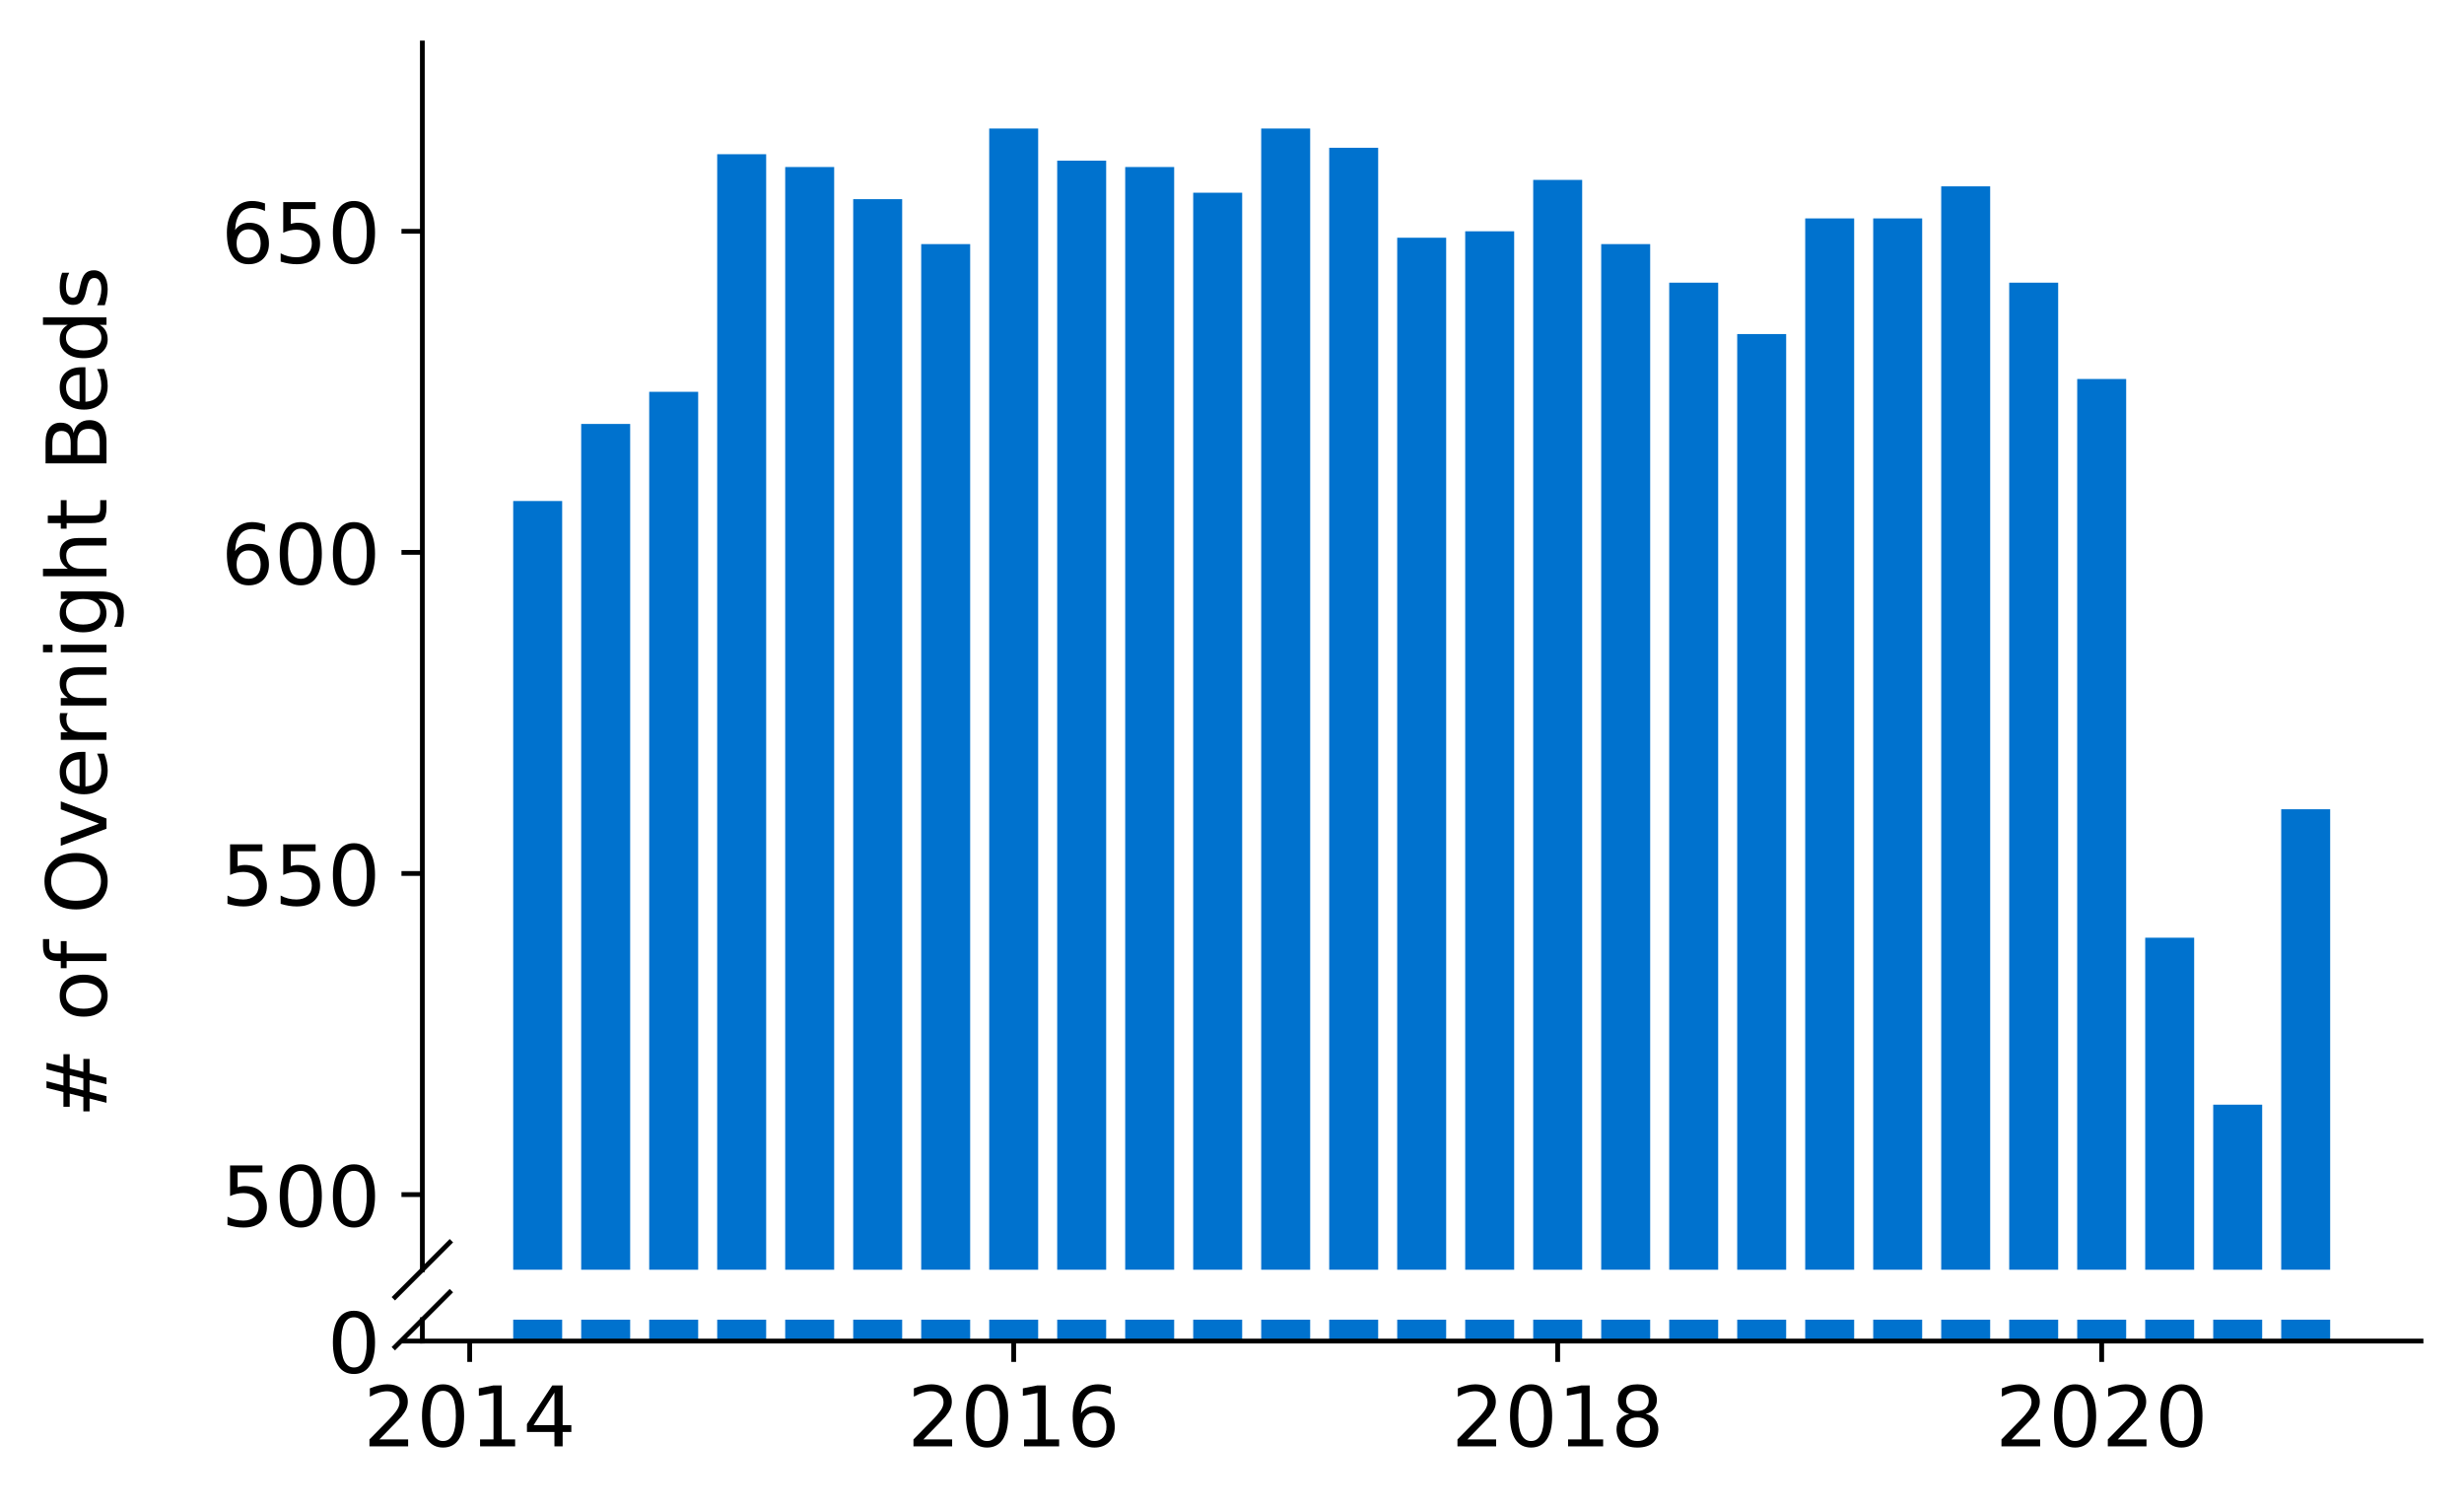 <?xml version="1.0" encoding="utf-8" standalone="no"?>
<!DOCTYPE svg PUBLIC "-//W3C//DTD SVG 1.1//EN"
  "http://www.w3.org/Graphics/SVG/1.1/DTD/svg11.dtd">
<!-- Created with matplotlib (https://matplotlib.org/) -->
<svg height="252.389pt" version="1.1" viewBox="0 0 412.749 252.389" width="412.749pt" xmlns="http://www.w3.org/2000/svg" xmlns:xlink="http://www.w3.org/1999/xlink">
 <defs>
  <style type="text/css">
*{stroke-linecap:butt;stroke-linejoin:round;}
  </style>
 </defs>
 <g id="figure_1">
  <g id="patch_1">
   <path d="M 0 252.389 
L 412.749 252.389 
L 412.749 0 
L 0 0 
z
" style="fill:#ffffff;"/>
  </g>
  <g id="axes_1">
   <g id="patch_2">
    <path d="M 70.749 212.695 
L 405.549 212.695 
L 405.549 7.2 
L 70.749 7.2 
z
" style="fill:#ffffff;"/>
   </g>
   <g id="patch_3">
    <path clip-path="url(#p12f0530ee1)" d="M 382.13 737.996 
L 390.331 737.996 
L 390.331 135.562 
L 382.13 135.562 
z
" style="fill:#0072ce;"/>
   </g>
   <g id="patch_4">
    <path clip-path="url(#p12f0530ee1)" d="M 370.739 737.996 
L 378.94 737.996 
L 378.94 185.047 
L 370.739 185.047 
z
" style="fill:#0072ce;"/>
   </g>
   <g id="patch_5">
    <path clip-path="url(#p12f0530ee1)" d="M 359.348 737.996 
L 367.549 737.996 
L 367.549 157.077 
L 359.348 157.077 
z
" style="fill:#0072ce;"/>
   </g>
   <g id="patch_6">
    <path clip-path="url(#p12f0530ee1)" d="M 347.957 737.996 
L 356.159 737.996 
L 356.159 63.485 
L 347.957 63.485 
z
" style="fill:#0072ce;"/>
   </g>
   <g id="patch_7">
    <path clip-path="url(#p12f0530ee1)" d="M 336.566 737.996 
L 344.768 737.996 
L 344.768 47.348 
L 336.566 47.348 
z
" style="fill:#0072ce;"/>
   </g>
   <g id="patch_8">
    <path clip-path="url(#p12f0530ee1)" d="M 325.176 737.996 
L 333.377 737.996 
L 333.377 31.211 
L 325.176 31.211 
z
" style="fill:#0072ce;"/>
   </g>
   <g id="patch_9">
    <path clip-path="url(#p12f0530ee1)" d="M 313.785 737.996 
L 321.986 737.996 
L 321.986 36.59 
L 313.785 36.59 
z
" style="fill:#0072ce;"/>
   </g>
   <g id="patch_10">
    <path clip-path="url(#p12f0530ee1)" d="M 302.394 737.996 
L 310.595 737.996 
L 310.595 36.59 
L 302.394 36.59 
z
" style="fill:#0072ce;"/>
   </g>
   <g id="patch_11">
    <path clip-path="url(#p12f0530ee1)" d="M 291.003 737.996 
L 299.204 737.996 
L 299.204 55.954 
L 291.003 55.954 
z
" style="fill:#0072ce;"/>
   </g>
   <g id="patch_12">
    <path clip-path="url(#p12f0530ee1)" d="M 279.612 737.996 
L 287.814 737.996 
L 287.814 47.348 
L 279.612 47.348 
z
" style="fill:#0072ce;"/>
   </g>
   <g id="patch_13">
    <path clip-path="url(#p12f0530ee1)" d="M 268.221 737.996 
L 276.423 737.996 
L 276.423 40.893 
L 268.221 40.893 
z
" style="fill:#0072ce;"/>
   </g>
   <g id="patch_14">
    <path clip-path="url(#p12f0530ee1)" d="M 256.83 737.996 
L 265.032 737.996 
L 265.032 30.136 
L 256.83 30.136 
z
" style="fill:#0072ce;"/>
   </g>
   <g id="patch_15">
    <path clip-path="url(#p12f0530ee1)" d="M 245.44 737.996 
L 253.641 737.996 
L 253.641 38.742 
L 245.44 38.742 
z
" style="fill:#0072ce;"/>
   </g>
   <g id="patch_16">
    <path clip-path="url(#p12f0530ee1)" d="M 234.049 737.996 
L 242.25 737.996 
L 242.25 39.818 
L 234.049 39.818 
z
" style="fill:#0072ce;"/>
   </g>
   <g id="patch_17">
    <path clip-path="url(#p12f0530ee1)" d="M 222.658 737.996 
L 230.859 737.996 
L 230.859 24.757 
L 222.658 24.757 
z
" style="fill:#0072ce;"/>
   </g>
   <g id="patch_18">
    <path clip-path="url(#p12f0530ee1)" d="M 211.267 737.996 
L 219.468 737.996 
L 219.468 21.529 
L 211.267 21.529 
z
" style="fill:#0072ce;"/>
   </g>
   <g id="patch_19">
    <path clip-path="url(#p12f0530ee1)" d="M 199.876 737.996 
L 208.078 737.996 
L 208.078 32.287 
L 199.876 32.287 
z
" style="fill:#0072ce;"/>
   </g>
   <g id="patch_20">
    <path clip-path="url(#p12f0530ee1)" d="M 188.485 737.996 
L 196.687 737.996 
L 196.687 27.984 
L 188.485 27.984 
z
" style="fill:#0072ce;"/>
   </g>
   <g id="patch_21">
    <path clip-path="url(#p12f0530ee1)" d="M 177.094 737.996 
L 185.296 737.996 
L 185.296 26.908 
L 177.094 26.908 
z
" style="fill:#0072ce;"/>
   </g>
   <g id="patch_22">
    <path clip-path="url(#p12f0530ee1)" d="M 165.704 737.996 
L 173.905 737.996 
L 173.905 21.529 
L 165.704 21.529 
z
" style="fill:#0072ce;"/>
   </g>
   <g id="patch_23">
    <path clip-path="url(#p12f0530ee1)" d="M 154.313 737.996 
L 162.514 737.996 
L 162.514 40.893 
L 154.313 40.893 
z
" style="fill:#0072ce;"/>
   </g>
   <g id="patch_24">
    <path clip-path="url(#p12f0530ee1)" d="M 142.922 737.996 
L 151.123 737.996 
L 151.123 33.363 
L 142.922 33.363 
z
" style="fill:#0072ce;"/>
   </g>
   <g id="patch_25">
    <path clip-path="url(#p12f0530ee1)" d="M 131.531 737.996 
L 139.732 737.996 
L 139.732 27.984 
L 131.531 27.984 
z
" style="fill:#0072ce;"/>
   </g>
   <g id="patch_26">
    <path clip-path="url(#p12f0530ee1)" d="M 120.14 737.996 
L 128.342 737.996 
L 128.342 25.832 
L 120.14 25.832 
z
" style="fill:#0072ce;"/>
   </g>
   <g id="patch_27">
    <path clip-path="url(#p12f0530ee1)" d="M 108.749 737.996 
L 116.951 737.996 
L 116.951 65.636 
L 108.749 65.636 
z
" style="fill:#0072ce;"/>
   </g>
   <g id="patch_28">
    <path clip-path="url(#p12f0530ee1)" d="M 97.358 737.996 
L 105.56 737.996 
L 105.56 71.015 
L 97.358 71.015 
z
" style="fill:#0072ce;"/>
   </g>
   <g id="patch_29">
    <path clip-path="url(#p12f0530ee1)" d="M 85.968 737.996 
L 94.169 737.996 
L 94.169 83.924 
L 85.968 83.924 
z
" style="fill:#0072ce;"/>
   </g>
   <g id="matplotlib.axis_1">
    <g id="xtick_1"/>
    <g id="xtick_2"/>
    <g id="xtick_3"/>
    <g id="xtick_4"/>
   </g>
   <g id="matplotlib.axis_2">
    <g id="ytick_1">
     <g id="line2d_1">
      <defs>
       <path d="M 0 0 
L -3.5 0 
" id="m1e6e0f81e4" style="stroke:#000000;stroke-width:0.8;"/>
      </defs>
      <g>
       <use style="stroke:#000000;stroke-width:0.8;" x="70.749" xlink:href="#m1e6e0f81e4" y="200.108"/>
      </g>
     </g>
     <g id="text_1">
      <!-- 500 -->
      <defs>
       <path d="M 10.797 72.906 
L 49.516 72.906 
L 49.516 64.594 
L 19.828 64.594 
L 19.828 46.734 
Q 21.969 47.469 24.109 47.828 
Q 26.266 48.188 28.422 48.188 
Q 40.625 48.188 47.75 41.5 
Q 54.891 34.812 54.891 23.391 
Q 54.891 11.625 47.562 5.094 
Q 40.234 -1.422 26.906 -1.422 
Q 22.312 -1.422 17.547 -0.641 
Q 12.797 0.141 7.719 1.703 
L 7.719 11.625 
Q 12.109 9.234 16.797 8.062 
Q 21.484 6.891 26.703 6.891 
Q 35.156 6.891 40.078 11.328 
Q 45.016 15.766 45.016 23.391 
Q 45.016 31 40.078 35.438 
Q 35.156 39.891 26.703 39.891 
Q 22.75 39.891 18.812 39.016 
Q 14.891 38.141 10.797 36.281 
z
" id="DejaVuSans-53"/>
       <path d="M 31.781 66.406 
Q 24.172 66.406 20.328 58.906 
Q 16.5 51.422 16.5 36.375 
Q 16.5 21.391 20.328 13.891 
Q 24.172 6.391 31.781 6.391 
Q 39.453 6.391 43.281 13.891 
Q 47.125 21.391 47.125 36.375 
Q 47.125 51.422 43.281 58.906 
Q 39.453 66.406 31.781 66.406 
z
M 31.781 74.219 
Q 44.047 74.219 50.516 64.516 
Q 56.984 54.828 56.984 36.375 
Q 56.984 17.969 50.516 8.266 
Q 44.047 -1.422 31.781 -1.422 
Q 19.531 -1.422 13.062 8.266 
Q 6.594 17.969 6.594 36.375 
Q 6.594 54.828 13.062 64.516 
Q 19.531 74.219 31.781 74.219 
z
" id="DejaVuSans-48"/>
      </defs>
      <g transform="translate(37.027 205.427)scale(0.14 -0.14)">
       <use xlink:href="#DejaVuSans-53"/>
       <use x="63.623" xlink:href="#DejaVuSans-48"/>
       <use x="127.246" xlink:href="#DejaVuSans-48"/>
      </g>
     </g>
    </g>
    <g id="ytick_2">
     <g id="line2d_2">
      <g>
       <use style="stroke:#000000;stroke-width:0.8;" x="70.749" xlink:href="#m1e6e0f81e4" y="146.319"/>
      </g>
     </g>
     <g id="text_2">
      <!-- 550 -->
      <g transform="translate(37.027 151.638)scale(0.14 -0.14)">
       <use xlink:href="#DejaVuSans-53"/>
       <use x="63.623" xlink:href="#DejaVuSans-53"/>
       <use x="127.246" xlink:href="#DejaVuSans-48"/>
      </g>
     </g>
    </g>
    <g id="ytick_3">
     <g id="line2d_3">
      <g>
       <use style="stroke:#000000;stroke-width:0.8;" x="70.749" xlink:href="#m1e6e0f81e4" y="92.53"/>
      </g>
     </g>
     <g id="text_3">
      <!-- 600 -->
      <defs>
       <path d="M 33.016 40.375 
Q 26.375 40.375 22.484 35.828 
Q 18.609 31.297 18.609 23.391 
Q 18.609 15.531 22.484 10.953 
Q 26.375 6.391 33.016 6.391 
Q 39.656 6.391 43.531 10.953 
Q 47.406 15.531 47.406 23.391 
Q 47.406 31.297 43.531 35.828 
Q 39.656 40.375 33.016 40.375 
z
M 52.594 71.297 
L 52.594 62.312 
Q 48.875 64.062 45.094 64.984 
Q 41.312 65.922 37.594 65.922 
Q 27.828 65.922 22.672 59.328 
Q 17.531 52.734 16.797 39.406 
Q 19.672 43.656 24.016 45.922 
Q 28.375 48.188 33.594 48.188 
Q 44.578 48.188 50.953 41.516 
Q 57.328 34.859 57.328 23.391 
Q 57.328 12.156 50.688 5.359 
Q 44.047 -1.422 33.016 -1.422 
Q 20.359 -1.422 13.672 8.266 
Q 6.984 17.969 6.984 36.375 
Q 6.984 53.656 15.188 63.938 
Q 23.391 74.219 37.203 74.219 
Q 40.922 74.219 44.703 73.484 
Q 48.484 72.75 52.594 71.297 
z
" id="DejaVuSans-54"/>
      </defs>
      <g transform="translate(37.027 97.849)scale(0.14 -0.14)">
       <use xlink:href="#DejaVuSans-54"/>
       <use x="63.623" xlink:href="#DejaVuSans-48"/>
       <use x="127.246" xlink:href="#DejaVuSans-48"/>
      </g>
     </g>
    </g>
    <g id="ytick_4">
     <g id="line2d_4">
      <g>
       <use style="stroke:#000000;stroke-width:0.8;" x="70.749" xlink:href="#m1e6e0f81e4" y="38.742"/>
      </g>
     </g>
     <g id="text_4">
      <!-- 650 -->
      <g transform="translate(37.027 44.061)scale(0.14 -0.14)">
       <use xlink:href="#DejaVuSans-54"/>
       <use x="63.623" xlink:href="#DejaVuSans-53"/>
       <use x="127.246" xlink:href="#DejaVuSans-48"/>
      </g>
     </g>
    </g>
   </g>
   <g id="line2d_5">
    <path d="M 66.167 217.277 
L 75.331 208.113 
" style="fill:none;stroke:#000000;stroke-linecap:square;stroke-width:0.8;"/>
   </g>
   <g id="patch_30">
    <path d="M 70.749 212.695 
L 70.749 7.2 
" style="fill:none;stroke:#000000;stroke-linecap:square;stroke-linejoin:miter;stroke-width:0.8;"/>
   </g>
  </g>
  <g id="axes_2">
   <g id="patch_31">
    <path d="M 70.749 224.64 
L 405.549 224.64 
L 405.549 221.058 
L 70.749 221.058 
z
" style="fill:#ffffff;"/>
   </g>
   <g id="patch_32">
    <path clip-path="url(#pfb642a7bfc)" d="M 382.13 224.64 
L 390.331 224.64 
L 390.331 -377.794 
L 382.13 -377.794 
z
" style="fill:#0072ce;"/>
   </g>
   <g id="patch_33">
    <path clip-path="url(#pfb642a7bfc)" d="M 370.739 224.64 
L 378.94 224.64 
L 378.94 -328.308 
L 370.739 -328.308 
z
" style="fill:#0072ce;"/>
   </g>
   <g id="patch_34">
    <path clip-path="url(#pfb642a7bfc)" d="M 359.348 224.64 
L 367.549 224.64 
L 367.549 -356.279 
L 359.348 -356.279 
z
" style="fill:#0072ce;"/>
   </g>
   <g id="patch_35">
    <path clip-path="url(#pfb642a7bfc)" d="M 347.957 224.64 
L 356.159 224.64 
L 356.159 -449.871 
L 347.957 -449.871 
z
" style="fill:#0072ce;"/>
   </g>
   <g id="patch_36">
    <path clip-path="url(#pfb642a7bfc)" d="M 336.566 224.64 
L 344.768 224.64 
L 344.768 -466.008 
L 336.566 -466.008 
z
" style="fill:#0072ce;"/>
   </g>
   <g id="patch_37">
    <path clip-path="url(#pfb642a7bfc)" d="M 325.176 224.64 
L 333.377 224.64 
L 333.377 -482.144 
L 325.176 -482.144 
z
" style="fill:#0072ce;"/>
   </g>
   <g id="patch_38">
    <path clip-path="url(#pfb642a7bfc)" d="M 313.785 224.64 
L 321.986 224.64 
L 321.986 -476.765 
L 313.785 -476.765 
z
" style="fill:#0072ce;"/>
   </g>
   <g id="patch_39">
    <path clip-path="url(#pfb642a7bfc)" d="M 302.394 224.64 
L 310.595 224.64 
L 310.595 -476.765 
L 302.394 -476.765 
z
" style="fill:#0072ce;"/>
   </g>
   <g id="patch_40">
    <path clip-path="url(#pfb642a7bfc)" d="M 291.003 224.64 
L 299.204 224.64 
L 299.204 -457.402 
L 291.003 -457.402 
z
" style="fill:#0072ce;"/>
   </g>
   <g id="patch_41">
    <path clip-path="url(#pfb642a7bfc)" d="M 279.612 224.64 
L 287.814 224.64 
L 287.814 -466.008 
L 279.612 -466.008 
z
" style="fill:#0072ce;"/>
   </g>
   <g id="patch_42">
    <path clip-path="url(#pfb642a7bfc)" d="M 268.221 224.64 
L 276.423 224.64 
L 276.423 -472.462 
L 268.221 -472.462 
z
" style="fill:#0072ce;"/>
   </g>
   <g id="patch_43">
    <path clip-path="url(#pfb642a7bfc)" d="M 256.83 224.64 
L 265.032 224.64 
L 265.032 -483.22 
L 256.83 -483.22 
z
" style="fill:#0072ce;"/>
   </g>
   <g id="patch_44">
    <path clip-path="url(#pfb642a7bfc)" d="M 245.44 224.64 
L 253.641 224.64 
L 253.641 -474.614 
L 245.44 -474.614 
z
" style="fill:#0072ce;"/>
   </g>
   <g id="patch_45">
    <path clip-path="url(#pfb642a7bfc)" d="M 234.049 224.64 
L 242.25 224.64 
L 242.25 -473.538 
L 234.049 -473.538 
z
" style="fill:#0072ce;"/>
   </g>
   <g id="patch_46">
    <path clip-path="url(#pfb642a7bfc)" d="M 222.658 224.64 
L 230.859 224.64 
L 230.859 -488.599 
L 222.658 -488.599 
z
" style="fill:#0072ce;"/>
   </g>
   <g id="patch_47">
    <path clip-path="url(#pfb642a7bfc)" d="M 211.267 224.64 
L 219.468 224.64 
L 219.468 -491.826 
L 211.267 -491.826 
z
" style="fill:#0072ce;"/>
   </g>
   <g id="patch_48">
    <path clip-path="url(#pfb642a7bfc)" d="M 199.876 224.64 
L 208.078 224.64 
L 208.078 -481.069 
L 199.876 -481.069 
z
" style="fill:#0072ce;"/>
   </g>
   <g id="patch_49">
    <path clip-path="url(#pfb642a7bfc)" d="M 188.485 224.64 
L 196.687 224.64 
L 196.687 -485.372 
L 188.485 -485.372 
z
" style="fill:#0072ce;"/>
   </g>
   <g id="patch_50">
    <path clip-path="url(#pfb642a7bfc)" d="M 177.094 224.64 
L 185.296 224.64 
L 185.296 -486.447 
L 177.094 -486.447 
z
" style="fill:#0072ce;"/>
   </g>
   <g id="patch_51">
    <path clip-path="url(#pfb642a7bfc)" d="M 165.704 224.64 
L 173.905 224.64 
L 173.905 -491.826 
L 165.704 -491.826 
z
" style="fill:#0072ce;"/>
   </g>
   <g id="patch_52">
    <path clip-path="url(#pfb642a7bfc)" d="M 154.313 224.64 
L 162.514 224.64 
L 162.514 -472.462 
L 154.313 -472.462 
z
" style="fill:#0072ce;"/>
   </g>
   <g id="patch_53">
    <path clip-path="url(#pfb642a7bfc)" d="M 142.922 224.64 
L 151.123 224.64 
L 151.123 -479.993 
L 142.922 -479.993 
z
" style="fill:#0072ce;"/>
   </g>
   <g id="patch_54">
    <path clip-path="url(#pfb642a7bfc)" d="M 131.531 224.64 
L 139.732 224.64 
L 139.732 -485.372 
L 131.531 -485.372 
z
" style="fill:#0072ce;"/>
   </g>
   <g id="patch_55">
    <path clip-path="url(#pfb642a7bfc)" d="M 120.14 224.64 
L 128.342 224.64 
L 128.342 -487.523 
L 120.14 -487.523 
z
" style="fill:#0072ce;"/>
   </g>
   <g id="patch_56">
    <path clip-path="url(#pfb642a7bfc)" d="M 108.749 224.64 
L 116.951 224.64 
L 116.951 -447.72 
L 108.749 -447.72 
z
" style="fill:#0072ce;"/>
   </g>
   <g id="patch_57">
    <path clip-path="url(#pfb642a7bfc)" d="M 97.358 224.64 
L 105.56 224.64 
L 105.56 -442.341 
L 97.358 -442.341 
z
" style="fill:#0072ce;"/>
   </g>
   <g id="patch_58">
    <path clip-path="url(#pfb642a7bfc)" d="M 85.968 224.64 
L 94.169 224.64 
L 94.169 -429.431 
L 85.968 -429.431 
z
" style="fill:#0072ce;"/>
   </g>
   <g id="matplotlib.axis_3">
    <g id="xtick_5">
     <g id="line2d_6">
      <defs>
       <path d="M 0 0 
L 0 3.5 
" id="m005d35c260" style="stroke:#000000;stroke-width:0.8;"/>
      </defs>
      <g>
       <use style="stroke:#000000;stroke-width:0.8;" x="78.677" xlink:href="#m005d35c260" y="224.64"/>
      </g>
     </g>
     <g id="text_5">
      <!-- 2014 -->
      <defs>
       <path d="M 19.188 8.297 
L 53.609 8.297 
L 53.609 0 
L 7.328 0 
L 7.328 8.297 
Q 12.938 14.109 22.625 23.891 
Q 32.328 33.688 34.812 36.531 
Q 39.547 41.844 41.422 45.531 
Q 43.312 49.219 43.312 52.781 
Q 43.312 58.594 39.234 62.25 
Q 35.156 65.922 28.609 65.922 
Q 23.969 65.922 18.812 64.312 
Q 13.672 62.703 7.812 59.422 
L 7.812 69.391 
Q 13.766 71.781 18.938 73 
Q 24.125 74.219 28.422 74.219 
Q 39.75 74.219 46.484 68.547 
Q 53.219 62.891 53.219 53.422 
Q 53.219 48.922 51.531 44.891 
Q 49.859 40.875 45.406 35.406 
Q 44.188 33.984 37.641 27.219 
Q 31.109 20.453 19.188 8.297 
z
" id="DejaVuSans-50"/>
       <path d="M 12.406 8.297 
L 28.516 8.297 
L 28.516 63.922 
L 10.984 60.406 
L 10.984 69.391 
L 28.422 72.906 
L 38.281 72.906 
L 38.281 8.297 
L 54.391 8.297 
L 54.391 0 
L 12.406 0 
z
" id="DejaVuSans-49"/>
       <path d="M 37.797 64.312 
L 12.891 25.391 
L 37.797 25.391 
z
M 35.203 72.906 
L 47.609 72.906 
L 47.609 25.391 
L 58.016 25.391 
L 58.016 17.188 
L 47.609 17.188 
L 47.609 0 
L 37.797 0 
L 37.797 17.188 
L 4.891 17.188 
L 4.891 26.703 
z
" id="DejaVuSans-52"/>
      </defs>
      <g transform="translate(60.862 242.278)scale(0.14 -0.14)">
       <use xlink:href="#DejaVuSans-50"/>
       <use x="63.623" xlink:href="#DejaVuSans-48"/>
       <use x="127.246" xlink:href="#DejaVuSans-49"/>
       <use x="190.869" xlink:href="#DejaVuSans-52"/>
      </g>
     </g>
    </g>
    <g id="xtick_6">
     <g id="line2d_7">
      <g>
       <use style="stroke:#000000;stroke-width:0.8;" x="169.804" xlink:href="#m005d35c260" y="224.64"/>
      </g>
     </g>
     <g id="text_6">
      <!-- 2016 -->
      <g transform="translate(151.989 242.278)scale(0.14 -0.14)">
       <use xlink:href="#DejaVuSans-50"/>
       <use x="63.623" xlink:href="#DejaVuSans-48"/>
       <use x="127.246" xlink:href="#DejaVuSans-49"/>
       <use x="190.869" xlink:href="#DejaVuSans-54"/>
      </g>
     </g>
    </g>
    <g id="xtick_7">
     <g id="line2d_8">
      <g>
       <use style="stroke:#000000;stroke-width:0.8;" x="260.931" xlink:href="#m005d35c260" y="224.64"/>
      </g>
     </g>
     <g id="text_7">
      <!-- 2018 -->
      <defs>
       <path d="M 31.781 34.625 
Q 24.75 34.625 20.719 30.859 
Q 16.703 27.094 16.703 20.516 
Q 16.703 13.922 20.719 10.156 
Q 24.75 6.391 31.781 6.391 
Q 38.812 6.391 42.859 10.172 
Q 46.922 13.969 46.922 20.516 
Q 46.922 27.094 42.891 30.859 
Q 38.875 34.625 31.781 34.625 
z
M 21.922 38.812 
Q 15.578 40.375 12.031 44.719 
Q 8.5 49.078 8.5 55.328 
Q 8.5 64.062 14.719 69.141 
Q 20.953 74.219 31.781 74.219 
Q 42.672 74.219 48.875 69.141 
Q 55.078 64.062 55.078 55.328 
Q 55.078 49.078 51.531 44.719 
Q 48 40.375 41.703 38.812 
Q 48.828 37.156 52.797 32.312 
Q 56.781 27.484 56.781 20.516 
Q 56.781 9.906 50.312 4.234 
Q 43.844 -1.422 31.781 -1.422 
Q 19.734 -1.422 13.25 4.234 
Q 6.781 9.906 6.781 20.516 
Q 6.781 27.484 10.781 32.312 
Q 14.797 37.156 21.922 38.812 
z
M 18.312 54.391 
Q 18.312 48.734 21.844 45.562 
Q 25.391 42.391 31.781 42.391 
Q 38.141 42.391 41.719 45.562 
Q 45.312 48.734 45.312 54.391 
Q 45.312 60.062 41.719 63.234 
Q 38.141 66.406 31.781 66.406 
Q 25.391 66.406 21.844 63.234 
Q 18.312 60.062 18.312 54.391 
z
" id="DejaVuSans-56"/>
      </defs>
      <g transform="translate(243.116 242.278)scale(0.14 -0.14)">
       <use xlink:href="#DejaVuSans-50"/>
       <use x="63.623" xlink:href="#DejaVuSans-48"/>
       <use x="127.246" xlink:href="#DejaVuSans-49"/>
       <use x="190.869" xlink:href="#DejaVuSans-56"/>
      </g>
     </g>
    </g>
    <g id="xtick_8">
     <g id="line2d_9">
      <g>
       <use style="stroke:#000000;stroke-width:0.8;" x="352.058" xlink:href="#m005d35c260" y="224.64"/>
      </g>
     </g>
     <g id="text_8">
      <!-- 2020 -->
      <g transform="translate(334.243 242.278)scale(0.14 -0.14)">
       <use xlink:href="#DejaVuSans-50"/>
       <use x="63.623" xlink:href="#DejaVuSans-48"/>
       <use x="127.246" xlink:href="#DejaVuSans-50"/>
       <use x="190.869" xlink:href="#DejaVuSans-48"/>
      </g>
     </g>
    </g>
   </g>
   <g id="matplotlib.axis_4">
    <g id="ytick_5">
     <g id="line2d_10">
      <g>
       <use style="stroke:#000000;stroke-width:0.8;" x="70.749" xlink:href="#m1e6e0f81e4" y="224.64"/>
      </g>
     </g>
     <g id="text_9">
      <!-- 0 -->
      <g transform="translate(54.842 229.959)scale(0.14 -0.14)">
       <use xlink:href="#DejaVuSans-48"/>
      </g>
     </g>
    </g>
   </g>
   <g id="line2d_11">
    <path d="M 66.167 225.64 
L 75.331 216.476 
" style="fill:none;stroke:#000000;stroke-linecap:square;stroke-width:0.8;"/>
   </g>
   <g id="patch_59">
    <path d="M 70.749 224.64 
L 70.749 221.058 
" style="fill:none;stroke:#000000;stroke-linecap:square;stroke-linejoin:miter;stroke-width:0.8;"/>
   </g>
   <g id="patch_60">
    <path d="M 70.749 224.64 
L 405.549 224.64 
" style="fill:none;stroke:#000000;stroke-linecap:square;stroke-linejoin:miter;stroke-width:0.8;"/>
   </g>
  </g>
  <g id="axes_3">
   <g id="patch_61">
    <path d="M 70.749 224.64 
L 405.549 224.64 
L 405.549 7.2 
L 70.749 7.2 
z
" style="fill:none;"/>
   </g>
   <g id="matplotlib.axis_5"/>
   <g id="matplotlib.axis_6">
    <g id="text_10">
     <!-- # of Overnight Beds -->
     <defs>
      <path d="M 51.125 44 
L 36.922 44 
L 32.812 27.688 
L 47.125 27.688 
z
M 43.797 71.781 
L 38.719 51.516 
L 52.984 51.516 
L 58.109 71.781 
L 65.922 71.781 
L 60.891 51.516 
L 76.125 51.516 
L 76.125 44 
L 58.984 44 
L 54.984 27.688 
L 70.516 27.688 
L 70.516 20.219 
L 53.078 20.219 
L 48 0 
L 40.188 0 
L 45.219 20.219 
L 30.906 20.219 
L 25.875 0 
L 18.016 0 
L 23.094 20.219 
L 7.719 20.219 
L 7.719 27.688 
L 24.906 27.688 
L 29 44 
L 13.281 44 
L 13.281 51.516 
L 30.906 51.516 
L 35.891 71.781 
z
" id="DejaVuSans-35"/>
      <path id="DejaVuSans-32"/>
      <path d="M 30.609 48.391 
Q 23.391 48.391 19.188 42.75 
Q 14.984 37.109 14.984 27.297 
Q 14.984 17.484 19.156 11.844 
Q 23.344 6.203 30.609 6.203 
Q 37.797 6.203 41.984 11.859 
Q 46.188 17.531 46.188 27.297 
Q 46.188 37.016 41.984 42.703 
Q 37.797 48.391 30.609 48.391 
z
M 30.609 56 
Q 42.328 56 49.016 48.375 
Q 55.719 40.766 55.719 27.297 
Q 55.719 13.875 49.016 6.219 
Q 42.328 -1.422 30.609 -1.422 
Q 18.844 -1.422 12.172 6.219 
Q 5.516 13.875 5.516 27.297 
Q 5.516 40.766 12.172 48.375 
Q 18.844 56 30.609 56 
z
" id="DejaVuSans-111"/>
      <path d="M 37.109 75.984 
L 37.109 68.5 
L 28.516 68.5 
Q 23.688 68.5 21.797 66.547 
Q 19.922 64.594 19.922 59.516 
L 19.922 54.688 
L 34.719 54.688 
L 34.719 47.703 
L 19.922 47.703 
L 19.922 0 
L 10.891 0 
L 10.891 47.703 
L 2.297 47.703 
L 2.297 54.688 
L 10.891 54.688 
L 10.891 58.5 
Q 10.891 67.625 15.141 71.797 
Q 19.391 75.984 28.609 75.984 
z
" id="DejaVuSans-102"/>
      <path d="M 39.406 66.219 
Q 28.656 66.219 22.328 58.203 
Q 16.016 50.203 16.016 36.375 
Q 16.016 22.609 22.328 14.594 
Q 28.656 6.594 39.406 6.594 
Q 50.141 6.594 56.422 14.594 
Q 62.703 22.609 62.703 36.375 
Q 62.703 50.203 56.422 58.203 
Q 50.141 66.219 39.406 66.219 
z
M 39.406 74.219 
Q 54.734 74.219 63.906 63.938 
Q 73.094 53.656 73.094 36.375 
Q 73.094 19.141 63.906 8.859 
Q 54.734 -1.422 39.406 -1.422 
Q 24.031 -1.422 14.812 8.828 
Q 5.609 19.094 5.609 36.375 
Q 5.609 53.656 14.812 63.938 
Q 24.031 74.219 39.406 74.219 
z
" id="DejaVuSans-79"/>
      <path d="M 2.984 54.688 
L 12.5 54.688 
L 29.594 8.797 
L 46.688 54.688 
L 56.203 54.688 
L 35.688 0 
L 23.484 0 
z
" id="DejaVuSans-118"/>
      <path d="M 56.203 29.594 
L 56.203 25.203 
L 14.891 25.203 
Q 15.484 15.922 20.484 11.062 
Q 25.484 6.203 34.422 6.203 
Q 39.594 6.203 44.453 7.469 
Q 49.312 8.734 54.109 11.281 
L 54.109 2.781 
Q 49.266 0.734 44.188 -0.344 
Q 39.109 -1.422 33.891 -1.422 
Q 20.797 -1.422 13.156 6.188 
Q 5.516 13.812 5.516 26.812 
Q 5.516 40.234 12.766 48.109 
Q 20.016 56 32.328 56 
Q 43.359 56 49.781 48.891 
Q 56.203 41.797 56.203 29.594 
z
M 47.219 32.234 
Q 47.125 39.594 43.094 43.984 
Q 39.062 48.391 32.422 48.391 
Q 24.906 48.391 20.391 44.141 
Q 15.875 39.891 15.188 32.172 
z
" id="DejaVuSans-101"/>
      <path d="M 41.109 46.297 
Q 39.594 47.172 37.812 47.578 
Q 36.031 48 33.891 48 
Q 26.266 48 22.188 43.047 
Q 18.109 38.094 18.109 28.812 
L 18.109 0 
L 9.078 0 
L 9.078 54.688 
L 18.109 54.688 
L 18.109 46.188 
Q 20.953 51.172 25.484 53.578 
Q 30.031 56 36.531 56 
Q 37.453 56 38.578 55.875 
Q 39.703 55.766 41.062 55.516 
z
" id="DejaVuSans-114"/>
      <path d="M 54.891 33.016 
L 54.891 0 
L 45.906 0 
L 45.906 32.719 
Q 45.906 40.484 42.875 44.328 
Q 39.844 48.188 33.797 48.188 
Q 26.516 48.188 22.312 43.547 
Q 18.109 38.922 18.109 30.906 
L 18.109 0 
L 9.078 0 
L 9.078 54.688 
L 18.109 54.688 
L 18.109 46.188 
Q 21.344 51.125 25.703 53.562 
Q 30.078 56 35.797 56 
Q 45.219 56 50.047 50.172 
Q 54.891 44.344 54.891 33.016 
z
" id="DejaVuSans-110"/>
      <path d="M 9.422 54.688 
L 18.406 54.688 
L 18.406 0 
L 9.422 0 
z
M 9.422 75.984 
L 18.406 75.984 
L 18.406 64.594 
L 9.422 64.594 
z
" id="DejaVuSans-105"/>
      <path d="M 45.406 27.984 
Q 45.406 37.75 41.375 43.109 
Q 37.359 48.484 30.078 48.484 
Q 22.859 48.484 18.828 43.109 
Q 14.797 37.75 14.797 27.984 
Q 14.797 18.266 18.828 12.891 
Q 22.859 7.516 30.078 7.516 
Q 37.359 7.516 41.375 12.891 
Q 45.406 18.266 45.406 27.984 
z
M 54.391 6.781 
Q 54.391 -7.172 48.188 -13.984 
Q 42 -20.797 29.203 -20.797 
Q 24.469 -20.797 20.266 -20.094 
Q 16.062 -19.391 12.109 -17.922 
L 12.109 -9.188 
Q 16.062 -11.328 19.922 -12.344 
Q 23.781 -13.375 27.781 -13.375 
Q 36.625 -13.375 41.016 -8.766 
Q 45.406 -4.156 45.406 5.172 
L 45.406 9.625 
Q 42.625 4.781 38.281 2.391 
Q 33.938 0 27.875 0 
Q 17.828 0 11.672 7.656 
Q 5.516 15.328 5.516 27.984 
Q 5.516 40.672 11.672 48.328 
Q 17.828 56 27.875 56 
Q 33.938 56 38.281 53.609 
Q 42.625 51.219 45.406 46.391 
L 45.406 54.688 
L 54.391 54.688 
z
" id="DejaVuSans-103"/>
      <path d="M 54.891 33.016 
L 54.891 0 
L 45.906 0 
L 45.906 32.719 
Q 45.906 40.484 42.875 44.328 
Q 39.844 48.188 33.797 48.188 
Q 26.516 48.188 22.312 43.547 
Q 18.109 38.922 18.109 30.906 
L 18.109 0 
L 9.078 0 
L 9.078 75.984 
L 18.109 75.984 
L 18.109 46.188 
Q 21.344 51.125 25.703 53.562 
Q 30.078 56 35.797 56 
Q 45.219 56 50.047 50.172 
Q 54.891 44.344 54.891 33.016 
z
" id="DejaVuSans-104"/>
      <path d="M 18.312 70.219 
L 18.312 54.688 
L 36.812 54.688 
L 36.812 47.703 
L 18.312 47.703 
L 18.312 18.016 
Q 18.312 11.328 20.141 9.422 
Q 21.969 7.516 27.594 7.516 
L 36.812 7.516 
L 36.812 0 
L 27.594 0 
Q 17.188 0 13.234 3.875 
Q 9.281 7.766 9.281 18.016 
L 9.281 47.703 
L 2.688 47.703 
L 2.688 54.688 
L 9.281 54.688 
L 9.281 70.219 
z
" id="DejaVuSans-116"/>
      <path d="M 19.672 34.812 
L 19.672 8.109 
L 35.5 8.109 
Q 43.453 8.109 47.281 11.406 
Q 51.125 14.703 51.125 21.484 
Q 51.125 28.328 47.281 31.562 
Q 43.453 34.812 35.5 34.812 
z
M 19.672 64.797 
L 19.672 42.828 
L 34.281 42.828 
Q 41.5 42.828 45.031 45.531 
Q 48.578 48.25 48.578 53.812 
Q 48.578 59.328 45.031 62.062 
Q 41.5 64.797 34.281 64.797 
z
M 9.812 72.906 
L 35.016 72.906 
Q 46.297 72.906 52.391 68.219 
Q 58.5 63.531 58.5 54.891 
Q 58.5 48.188 55.375 44.234 
Q 52.25 40.281 46.188 39.312 
Q 53.469 37.75 57.5 32.781 
Q 61.531 27.828 61.531 20.406 
Q 61.531 10.641 54.891 5.312 
Q 48.25 0 35.984 0 
L 9.812 0 
z
" id="DejaVuSans-66"/>
      <path d="M 45.406 46.391 
L 45.406 75.984 
L 54.391 75.984 
L 54.391 0 
L 45.406 0 
L 45.406 8.203 
Q 42.578 3.328 38.25 0.953 
Q 33.938 -1.422 27.875 -1.422 
Q 17.969 -1.422 11.734 6.484 
Q 5.516 14.406 5.516 27.297 
Q 5.516 40.188 11.734 48.094 
Q 17.969 56 27.875 56 
Q 33.938 56 38.25 53.625 
Q 42.578 51.266 45.406 46.391 
z
M 14.797 27.297 
Q 14.797 17.391 18.875 11.75 
Q 22.953 6.109 30.078 6.109 
Q 37.203 6.109 41.297 11.75 
Q 45.406 17.391 45.406 27.297 
Q 45.406 37.203 41.297 42.844 
Q 37.203 48.484 30.078 48.484 
Q 22.953 48.484 18.875 42.844 
Q 14.797 37.203 14.797 27.297 
z
" id="DejaVuSans-100"/>
      <path d="M 44.281 53.078 
L 44.281 44.578 
Q 40.484 46.531 36.375 47.5 
Q 32.281 48.484 27.875 48.484 
Q 21.188 48.484 17.844 46.438 
Q 14.5 44.391 14.5 40.281 
Q 14.5 37.156 16.891 35.375 
Q 19.281 33.594 26.516 31.984 
L 29.594 31.297 
Q 39.156 29.25 43.188 25.516 
Q 47.219 21.781 47.219 15.094 
Q 47.219 7.469 41.188 3.016 
Q 35.156 -1.422 24.609 -1.422 
Q 20.219 -1.422 15.453 -0.562 
Q 10.688 0.297 5.422 2 
L 5.422 11.281 
Q 10.406 8.688 15.234 7.391 
Q 20.062 6.109 24.812 6.109 
Q 31.156 6.109 34.562 8.281 
Q 37.984 10.453 37.984 14.406 
Q 37.984 18.062 35.516 20.016 
Q 33.062 21.969 24.703 23.781 
L 21.578 24.516 
Q 13.234 26.266 9.516 29.906 
Q 5.812 33.547 5.812 39.891 
Q 5.812 47.609 11.281 51.797 
Q 16.75 56 26.812 56 
Q 31.781 56 36.172 55.266 
Q 40.578 54.547 44.281 53.078 
z
" id="DejaVuSans-115"/>
     </defs>
     <g transform="translate(17.838 187.25)rotate(-90)scale(0.14 -0.14)">
      <use xlink:href="#DejaVuSans-35"/>
      <use x="83.789" xlink:href="#DejaVuSans-32"/>
      <use x="115.576" xlink:href="#DejaVuSans-111"/>
      <use x="176.758" xlink:href="#DejaVuSans-102"/>
      <use x="211.963" xlink:href="#DejaVuSans-32"/>
      <use x="243.75" xlink:href="#DejaVuSans-79"/>
      <use x="322.461" xlink:href="#DejaVuSans-118"/>
      <use x="381.641" xlink:href="#DejaVuSans-101"/>
      <use x="443.164" xlink:href="#DejaVuSans-114"/>
      <use x="484.262" xlink:href="#DejaVuSans-110"/>
      <use x="547.641" xlink:href="#DejaVuSans-105"/>
      <use x="575.424" xlink:href="#DejaVuSans-103"/>
      <use x="638.9" xlink:href="#DejaVuSans-104"/>
      <use x="702.279" xlink:href="#DejaVuSans-116"/>
      <use x="741.488" xlink:href="#DejaVuSans-32"/>
      <use x="773.275" xlink:href="#DejaVuSans-66"/>
      <use x="841.879" xlink:href="#DejaVuSans-101"/>
      <use x="903.402" xlink:href="#DejaVuSans-100"/>
      <use x="966.879" xlink:href="#DejaVuSans-115"/>
     </g>
    </g>
   </g>
  </g>
 </g>
 <defs>
  <clipPath id="p12f0530ee1">
   <rect height="205.495" width="334.8" x="70.749" y="7.2"/>
  </clipPath>
  <clipPath id="pfb642a7bfc">
   <rect height="3.582" width="334.8" x="70.749" y="221.058"/>
  </clipPath>
 </defs>
</svg>
